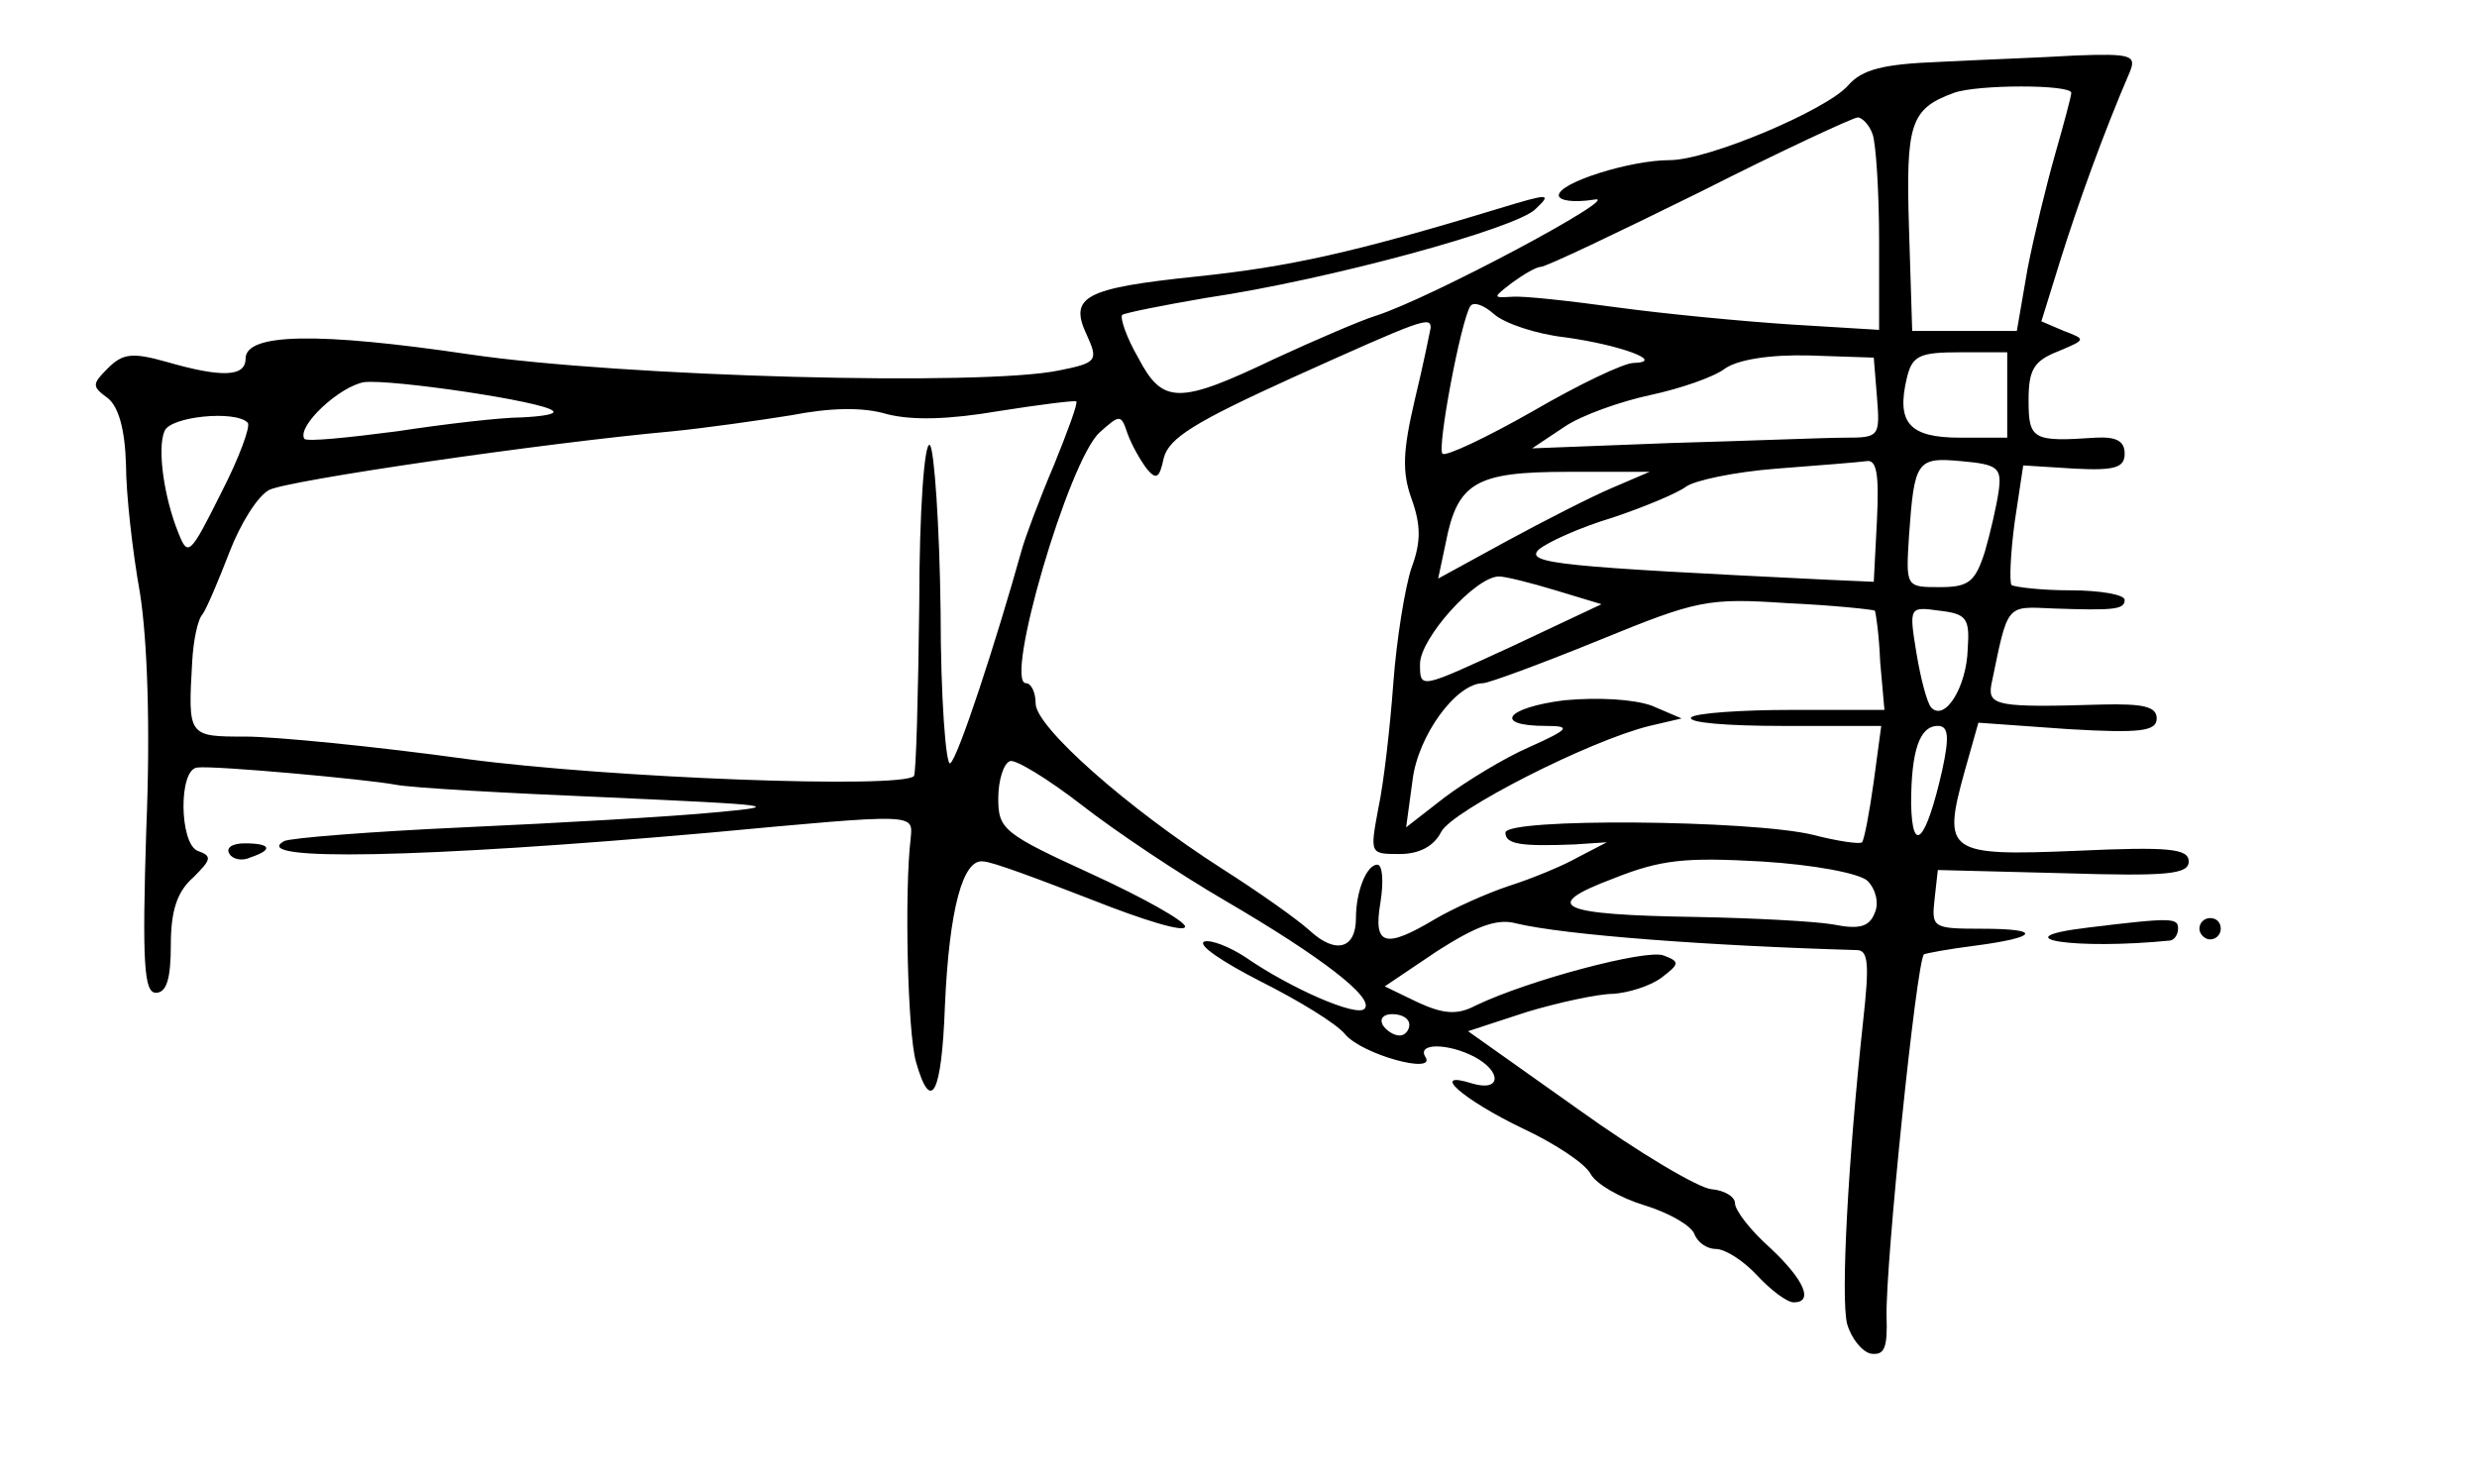 <?xml version="1.0" standalone="no"?>
<!DOCTYPE svg PUBLIC "-//W3C//DTD SVG 20010904//EN"
 "http://www.w3.org/TR/2001/REC-SVG-20010904/DTD/svg10.dtd">
<svg version="1.0" xmlns="http://www.w3.org/2000/svg"
 width="232pt" height="139pt" viewBox="0 0 232 139"
 preserveAspectRatio="xMidYMid meet">
<g transform="translate(0,139) scale(0.1,-0.1)"
fill="#000000" stroke="none">
<path d="M1816 1332 c-52 -2 -72 -7 -85 -22 -20 -23 -131 -70 -167 -70 -37 0
-104 -21 -104 -33 0 -5 14 -7 33 -4 31 6 -154 -93 -205 -109 -13 -4 -55 -22
-94 -40 -90 -43 -105 -43 -128 1 -11 19 -17 37 -15 40 3 2 38 9 79 16 115 17
290 65 308 83 16 15 13 15 -33 1 -138 -42 -198 -55 -284 -64 -106 -11 -120
-19 -103 -55 11 -24 9 -26 -26 -33 -71 -15 -409 -6 -552 15 -142 21 -210 20
-210 -4 0 -17 -22 -18 -74 -3 -32 9 -41 8 -55 -6 -15 -15 -15 -17 0 -28 10 -8
16 -29 17 -62 0 -27 6 -81 13 -120 7 -44 10 -126 6 -222 -4 -126 -2 -153 9
-153 10 0 14 13 14 45 0 32 6 50 21 63 17 17 18 20 4 25 -17 7 -18 77 0 78 16
2 158 -11 185 -16 14 -3 104 -8 200 -12 154 -7 166 -8 100 -14 -41 -4 -147
-10 -235 -14 -88 -4 -164 -10 -169 -13 -34 -19 128 -16 399 8 194 18 190 18
188 -5 -6 -49 -3 -183 5 -210 14 -49 24 -30 27 52 4 92 17 139 36 136 8 0 53
-17 102 -36 48 -19 87 -31 87 -25 0 5 -39 27 -87 49 -83 38 -88 42 -88 71 0
17 5 33 11 35 5 2 36 -17 67 -41 32 -25 92 -65 135 -90 89 -52 140 -91 130
-101 -7 -8 -69 19 -111 48 -15 10 -33 17 -39 15 -7 -3 17 -19 52 -37 36 -18
72 -40 80 -50 16 -19 86 -38 75 -21 -8 13 21 13 46 0 26 -14 25 -33 -2 -25
-41 13 -9 -15 47 -42 30 -14 59 -33 64 -43 5 -9 27 -22 50 -29 23 -7 44 -19
47 -27 3 -8 12 -14 20 -14 9 0 26 -11 39 -25 13 -14 28 -25 34 -25 19 0 10 21
-22 51 -18 16 -33 35 -33 42 0 6 -10 12 -22 13 -12 1 -68 34 -125 75 l-103 73
55 18 c30 9 67 17 81 17 14 1 34 7 45 15 17 13 18 15 2 21 -16 6 -126 -23
-176 -47 -17 -9 -30 -8 -54 3 l-31 15 49 33 c36 23 56 31 74 26 46 -11 181
-21 319 -25 11 0 12 -13 6 -67 -14 -130 -21 -258 -15 -283 4 -14 14 -26 22
-28 13 -2 16 5 15 35 -1 50 28 332 35 339 2 1 23 5 47 8 61 8 64 16 7 16 -46
0 -47 1 -44 28 l3 27 118 -3 c97 -3 117 -1 117 11 0 12 -18 14 -105 10 -121
-5 -126 -2 -105 74 l13 46 84 -6 c68 -4 83 -2 83 10 0 11 -12 14 -52 13 -97
-3 -106 -1 -103 18 16 77 13 74 58 72 57 -2 67 -1 67 8 0 5 -23 9 -51 9 -27 0
-52 3 -55 5 -2 3 -1 29 3 59 l8 53 48 -3 c38 -2 47 1 47 14 0 12 -8 16 -27 15
-59 -4 -63 -2 -63 35 0 29 5 37 28 46 26 11 26 11 5 19 l-21 9 18 58 c16 51
40 118 65 176 6 15 1 17 -51 15 -33 -2 -90 -4 -128 -6z m124 -29 c0 -3 -7 -29
-15 -57 -8 -28 -20 -77 -26 -108 l-10 -58 -49 0 -49 0 -3 96 c-3 98 1 112 42
127 22 8 110 8 110 0z m-186 -39 c3 -9 6 -53 6 -100 l0 -83 -82 5 c-46 3 -119
10 -163 16 -44 6 -88 11 -99 10 -18 -1 -18 -1 0 13 11 8 23 15 27 15 5 0 72
32 149 70 77 39 144 70 148 70 4 0 11 -7 14 -16z m-288 -190 c51 -7 95 -23 64
-24 -9 0 -51 -20 -94 -45 -44 -25 -82 -43 -85 -40 -5 6 17 123 26 138 3 5 13
1 22 -7 10 -9 40 -19 67 -22z m-126 9 c-1 -5 -7 -35 -15 -68 -11 -47 -12 -67
-3 -92 9 -25 9 -41 0 -65 -6 -18 -14 -67 -17 -108 -3 -41 -9 -94 -14 -117 -8
-43 -8 -43 20 -43 18 0 32 7 39 21 11 20 138 85 195 99 l30 7 -28 12 c-17 6
-50 8 -82 5 -55 -7 -67 -24 -17 -24 24 0 22 -3 -16 -20 -23 -10 -59 -32 -79
-47 l-36 -28 6 44 c5 42 41 91 66 91 5 0 54 18 108 40 93 38 102 40 177 35 44
-2 80 -6 82 -7 1 -2 4 -23 5 -48 l4 -45 -87 0 c-47 0 -90 -3 -94 -7 -4 -5 34
-8 85 -8 l93 0 -7 -52 c-4 -29 -9 -55 -11 -57 -2 -2 -23 1 -46 7 -58 14 -288
16 -288 2 0 -11 15 -13 65 -11 l30 2 -27 -14 c-14 -8 -43 -20 -65 -27 -21 -7
-52 -21 -69 -31 -47 -28 -58 -25 -51 16 3 19 2 35 -3 35 -10 0 -20 -25 -20
-50 0 -29 -19 -34 -43 -12 -12 11 -49 37 -82 58 -89 57 -175 133 -175 155 0
10 -4 19 -9 19 -21 0 40 209 69 235 19 17 20 17 26 -1 4 -11 12 -25 18 -33 9
-11 12 -9 16 10 5 19 30 34 120 75 122 55 130 58 130 47z m418 -65 c3 -37 2
-38 -30 -38 -18 0 -91 -3 -163 -5 l-130 -5 30 20 c16 11 53 24 81 30 28 6 60
17 70 25 12 8 41 13 79 12 l60 -2 3 -37z m122 2 l0 -40 -44 0 c-48 0 -60 14
-50 56 5 21 12 24 50 24 l44 0 0 -40z m-1362 -15 c3 -3 -10 -5 -29 -6 -19 0
-71 -6 -117 -13 -46 -6 -85 -10 -87 -7 -7 12 33 49 56 53 25 3 169 -18 177
-27z m469 -51 c-14 -33 -27 -68 -30 -79 -24 -86 -60 -196 -67 -200 -4 -3 -9
61 -9 142 -1 81 -6 152 -10 156 -5 5 -10 -60 -10 -149 -1 -86 -3 -159 -5 -161
-12 -12 -284 -2 -419 16 -87 12 -180 21 -207 21 -54 0 -54 0 -50 70 1 19 5 40
10 45 4 6 15 32 25 58 10 26 26 52 37 58 17 9 257 44 378 55 30 3 80 10 111
15 36 7 67 8 90 1 24 -6 58 -5 105 3 38 6 70 10 72 9 2 -1 -8 -28 -21 -60z
m-755 40 c3 -3 -8 -33 -25 -66 -29 -58 -31 -60 -40 -37 -13 32 -20 78 -13 95
5 14 67 20 78 8z m1526 -91 l-3 -58 -45 2 c-246 12 -282 15 -269 28 8 7 39 21
69 30 30 10 61 23 69 29 8 6 46 14 85 17 39 3 77 6 84 7 10 2 12 -13 10 -55z
m114 27 c-2 -14 -8 -40 -13 -57 -9 -28 -15 -33 -42 -33 -32 0 -32 0 -29 48 5
70 7 74 49 70 34 -3 38 -6 35 -28z m-362 3 c-19 -8 -64 -31 -99 -50 l-64 -35
7 33 c11 57 28 67 114 67 l77 0 -35 -15z m-53 -96 l43 -13 -85 -40 c-85 -39
-85 -40 -85 -16 0 24 52 82 74 82 6 0 30 -6 53 -13z m386 -55 c-1 -35 -21 -68
-34 -55 -4 4 -10 27 -14 51 -7 43 -7 44 21 40 26 -3 29 -7 27 -36z m-24 -114
c-15 -66 -28 -80 -29 -31 0 50 8 73 25 73 10 0 11 -10 4 -42z m-70 -103 c8 -8
11 -21 7 -30 -5 -13 -14 -16 -39 -11 -17 3 -75 6 -127 7 -131 2 -148 10 -79
36 45 18 68 20 139 16 49 -3 91 -11 99 -18z m-429 -135 c0 -5 -4 -10 -9 -10
-6 0 -13 5 -16 10 -3 6 1 10 9 10 9 0 16 -4 16 -10z"/>
<path d="M215 590 c3 -5 12 -7 20 -3 21 7 19 13 -6 13 -11 0 -18 -4 -14 -10z"/>
<path d="M1955 521 c-83 -10 -11 -21 78 -12 4 1 7 6 7 11 0 10 -4 11 -85 1z"/>
<path d="M2060 520 c0 -5 5 -10 10 -10 6 0 10 5 10 10 0 6 -4 10 -10 10 -5 0
-10 -4 -10 -10z"/>
</g>
</svg>

